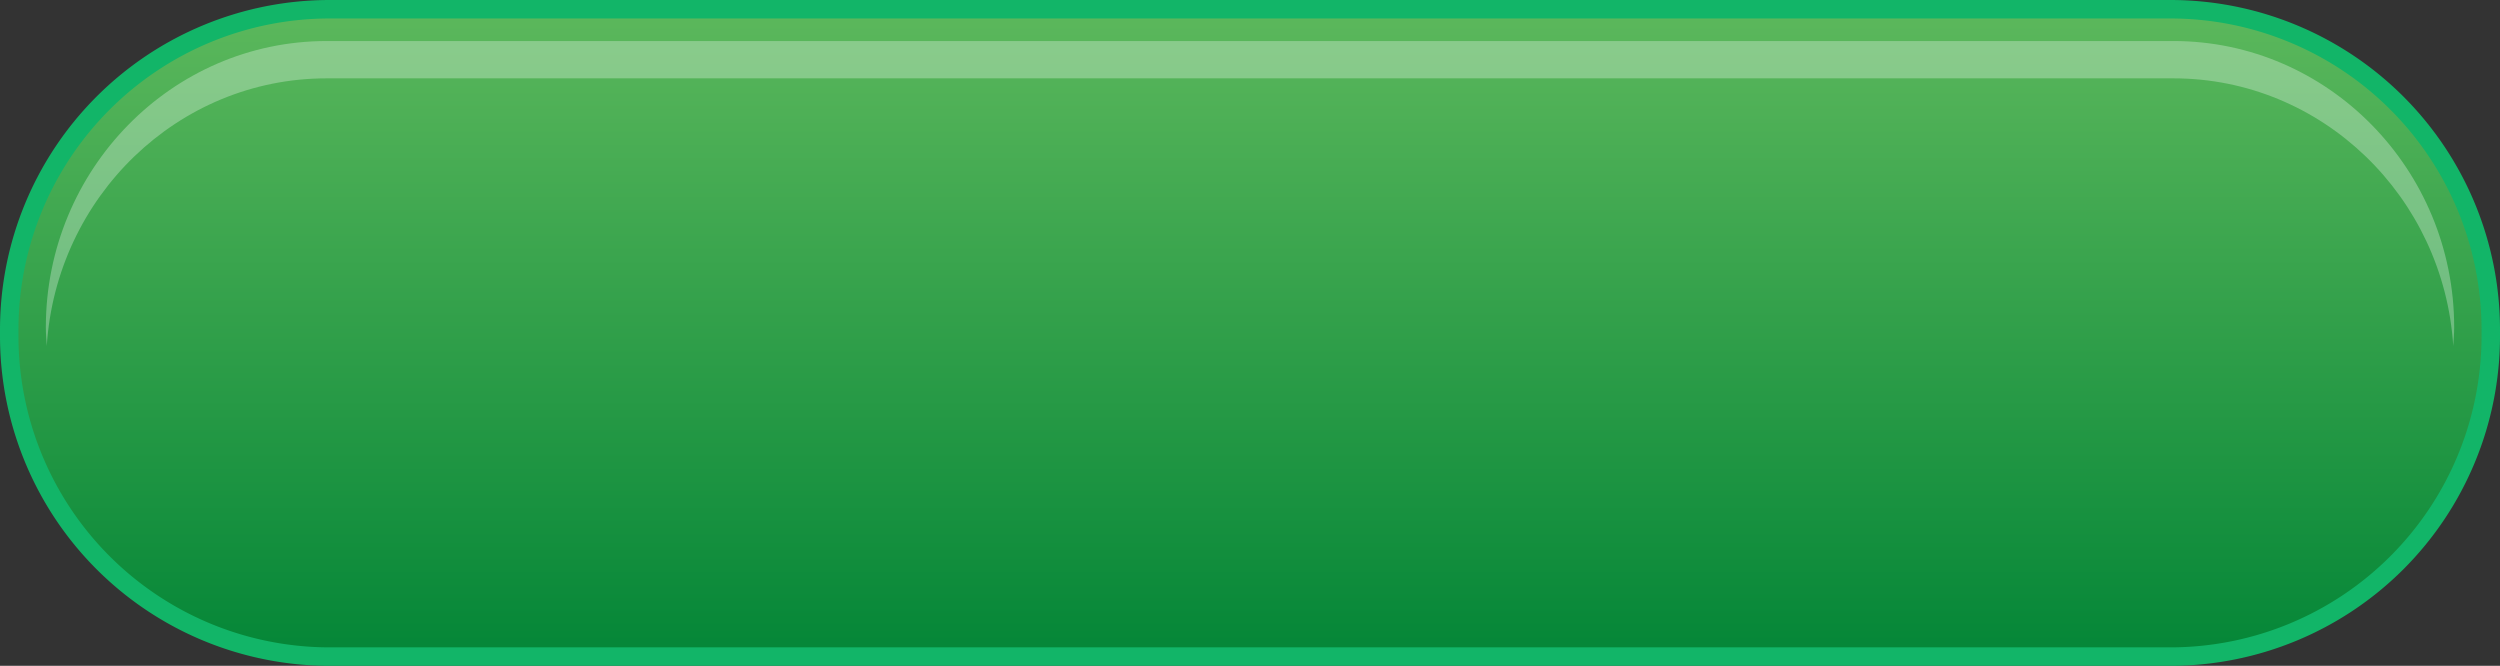 <svg xmlns="http://www.w3.org/2000/svg" xmlns:xlink="http://www.w3.org/1999/xlink" width="231.714" height="61.712" viewBox="0 0 231.714 61.712"><rect x="0" y="0" width="231.714" height="61.712" fill="#333333" stroke="none"/><defs><style>.cls-1{stroke:#12b568;stroke-miterlimit:10;stroke-width:1.712px;fill:url(#linear-gradient);}.cls-2{fill:#fff;opacity:0.3;}</style><linearGradient id="linear-gradient" x1="115.857" y1="60.856" x2="115.857" y2="0.856" gradientUnits="userSpaceOnUse"><stop offset="0" stop-color="#048637"/><stop offset="1" stop-color="#5cb85c"/></linearGradient></defs><title>button_g_230x60</title><g id="Layer_2" data-name="Layer 2"><g id="Layer_1-2" data-name="Layer 1"><path class="cls-1" d="M30.562.856H201.153a29.705,29.705,0,0,1,29.705,29.705v.59a29.706,29.706,0,0,1-29.706,29.706H30.561A29.705,29.705,0,0,1,.856,31.151v-.59A29.706,29.706,0,0,1,30.562.856Z"/><path class="cls-2" d="M30.27,7.262H201.444c13.777,0,25.056,10.983,25.937,24.812.036-.575.086-1.146.086-1.729,0-14.635-11.673-26.541-26.022-26.541H30.27c-14.349,0-26.022,11.906-26.022,26.541,0,.584.05,1.155.086,1.729C5.214,18.245,16.494,7.262,30.27,7.262Z"/></g></g></svg>